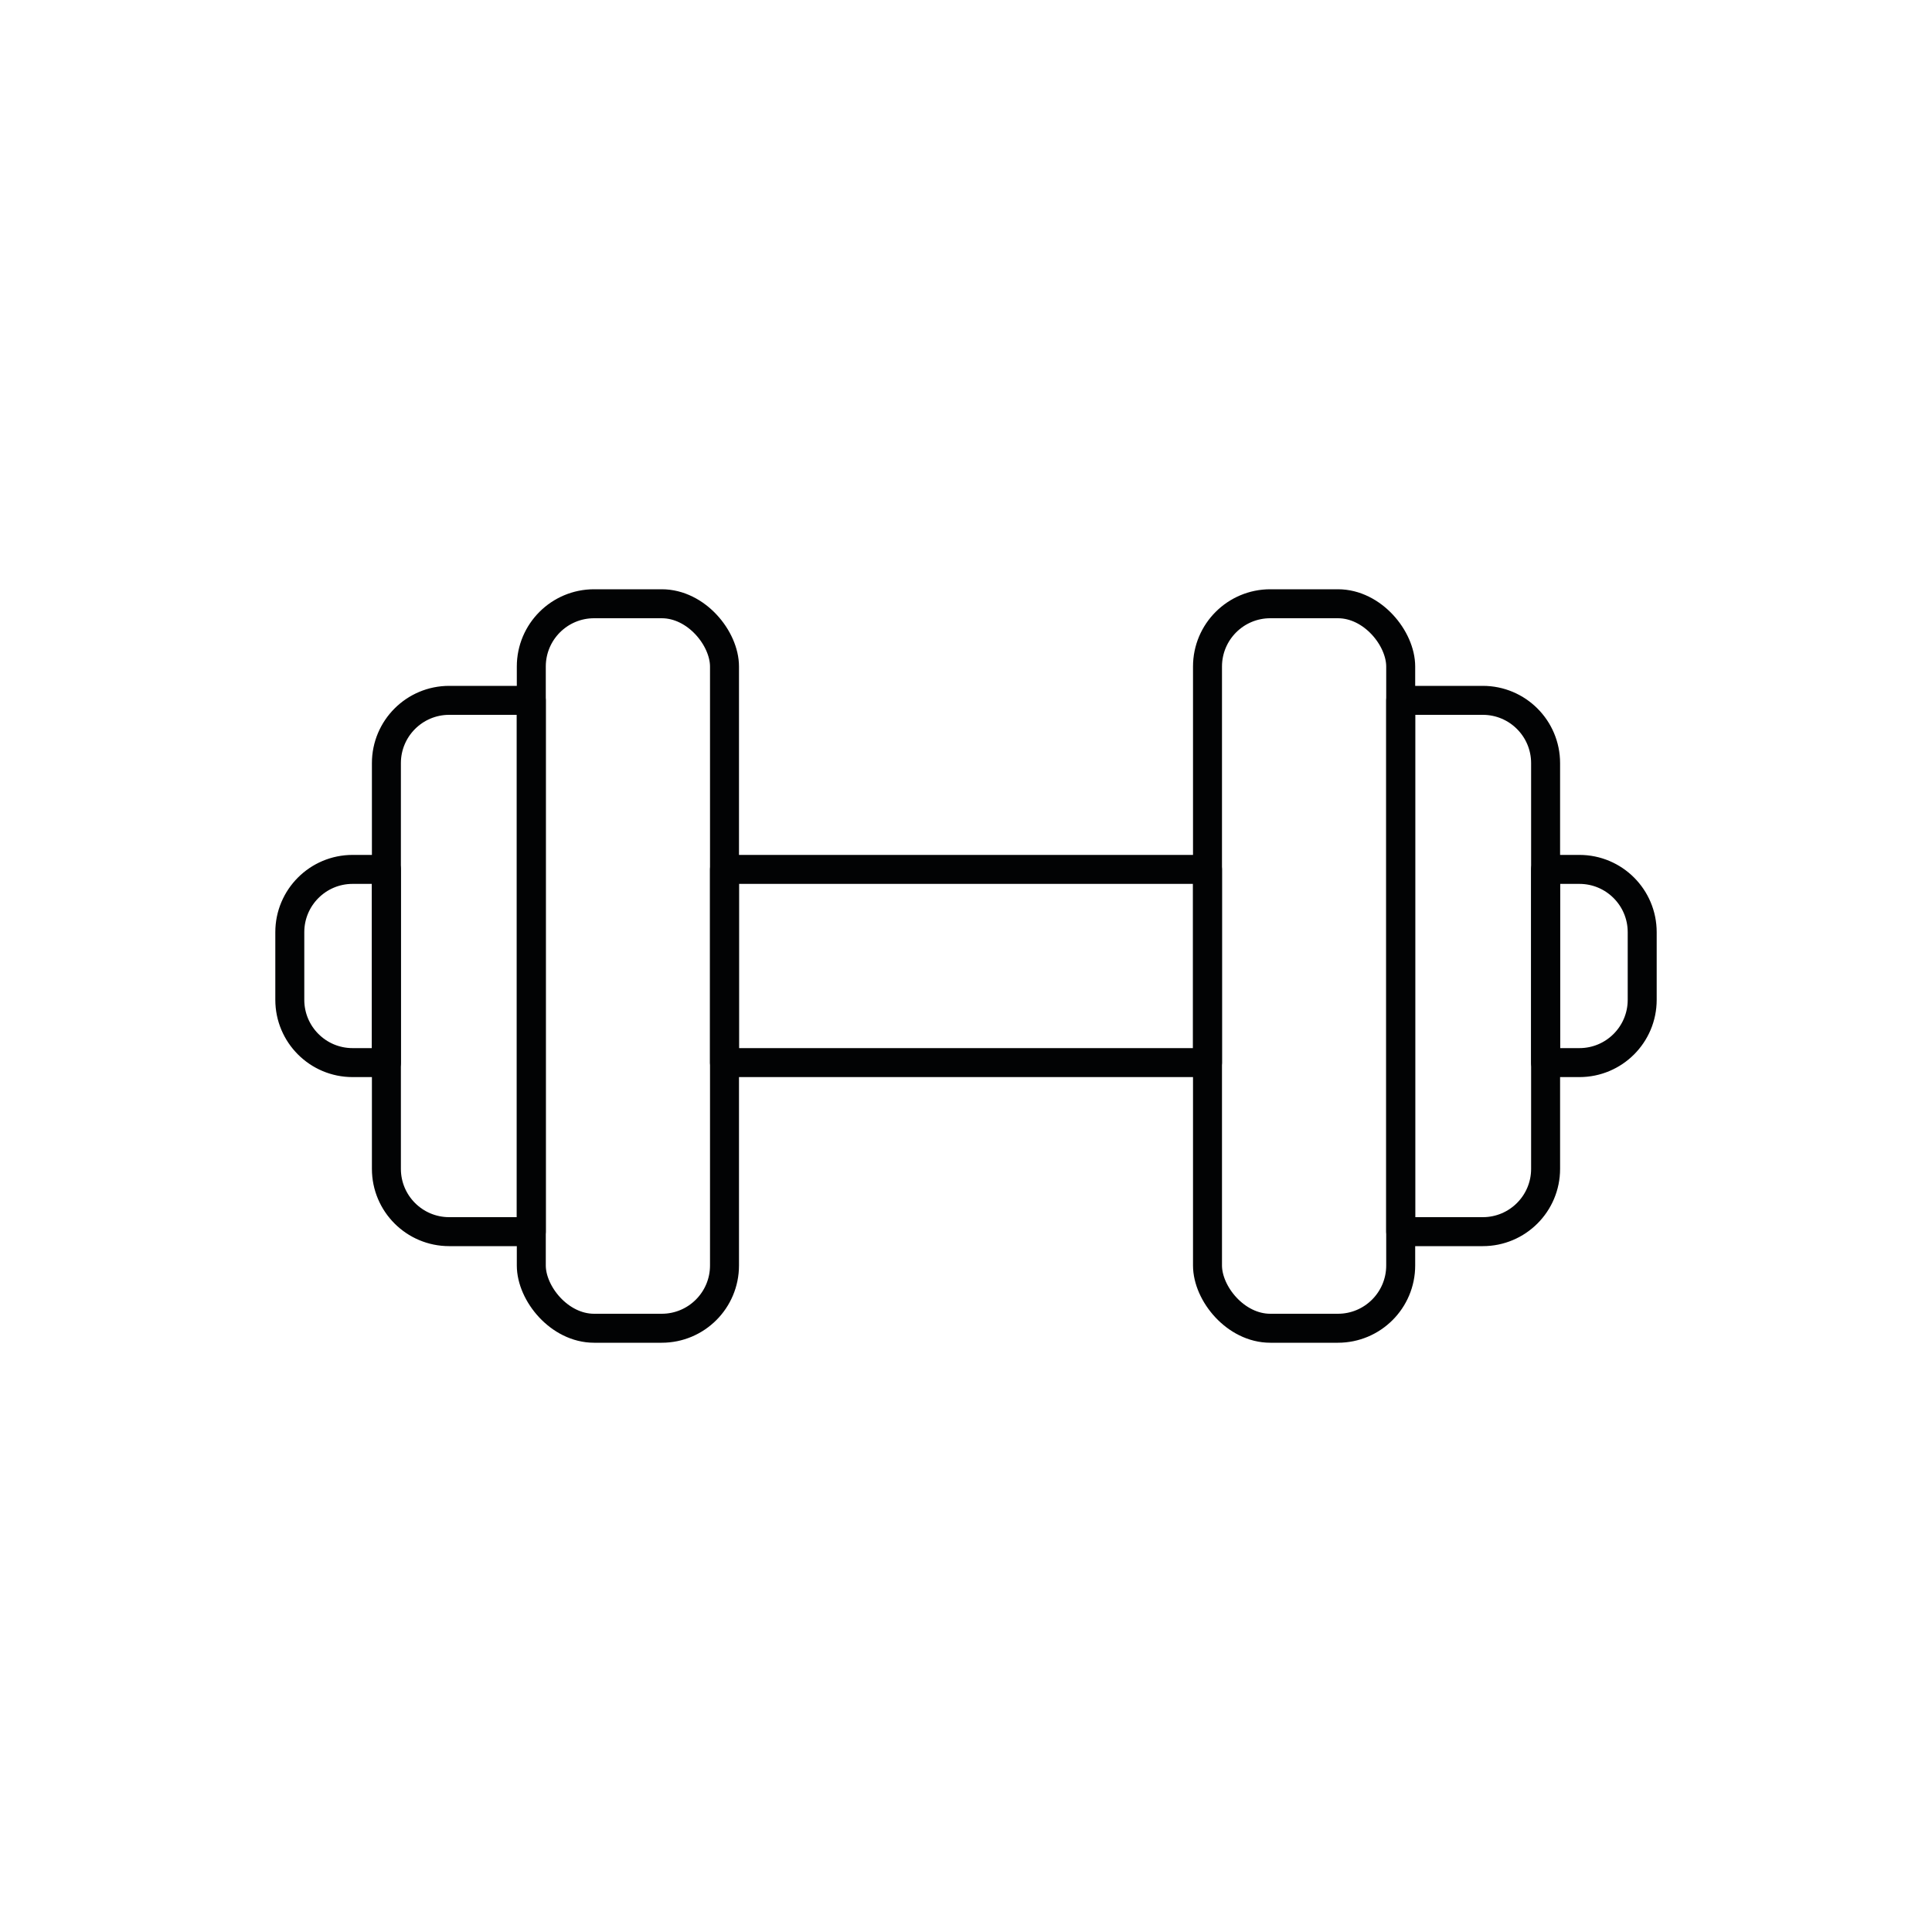 <?xml version="1.0" encoding="UTF-8"?>
<svg id="Icons" xmlns="http://www.w3.org/2000/svg" viewBox="0 0 200 200">
  <defs>
    <style>
      .cls-1 {
        fill: none;
        stroke: #020304;
        stroke-linecap: round;
        stroke-linejoin: round;
        stroke-width: 3px;
      }
    </style>
  </defs>
  <rect class="cls-1" x="125" y="62.5" width="20" height="75" rx="6.5" ry="6.5"/>
  <path class="cls-1" d="M145,72.5h8.5c3.59,0,6.5,2.91,6.5,6.5v42c0,3.59-2.91,6.5-6.5,6.5h-8.5v-55h0Z"/>
  <path class="cls-1" d="M160,90h3.5c3.59,0,6.5,2.91,6.5,6.5v7c0,3.59-2.91,6.5-6.5,6.5h-3.5v-20h0Z"/>
  <rect class="cls-1" x="55" y="62.5" width="20" height="75" rx="6.5" ry="6.5" transform="translate(130 200) rotate(-180)"/>
  <path class="cls-1" d="M40,72.5h8.5c3.59,0,6.5,2.91,6.5,6.5v42c0,3.59-2.91,6.5-6.5,6.5h-8.5v-55h0Z" transform="translate(95 200) rotate(-180)"/>
  <path class="cls-1" d="M30,90h3.5c3.59,0,6.5,2.91,6.5,6.5v7c0,3.59-2.91,6.5-6.5,6.5h-3.5v-20h0Z" transform="translate(70 200) rotate(-180)"/>
  <rect class="cls-1" x="75" y="90" width="50" height="20"/>
</svg>